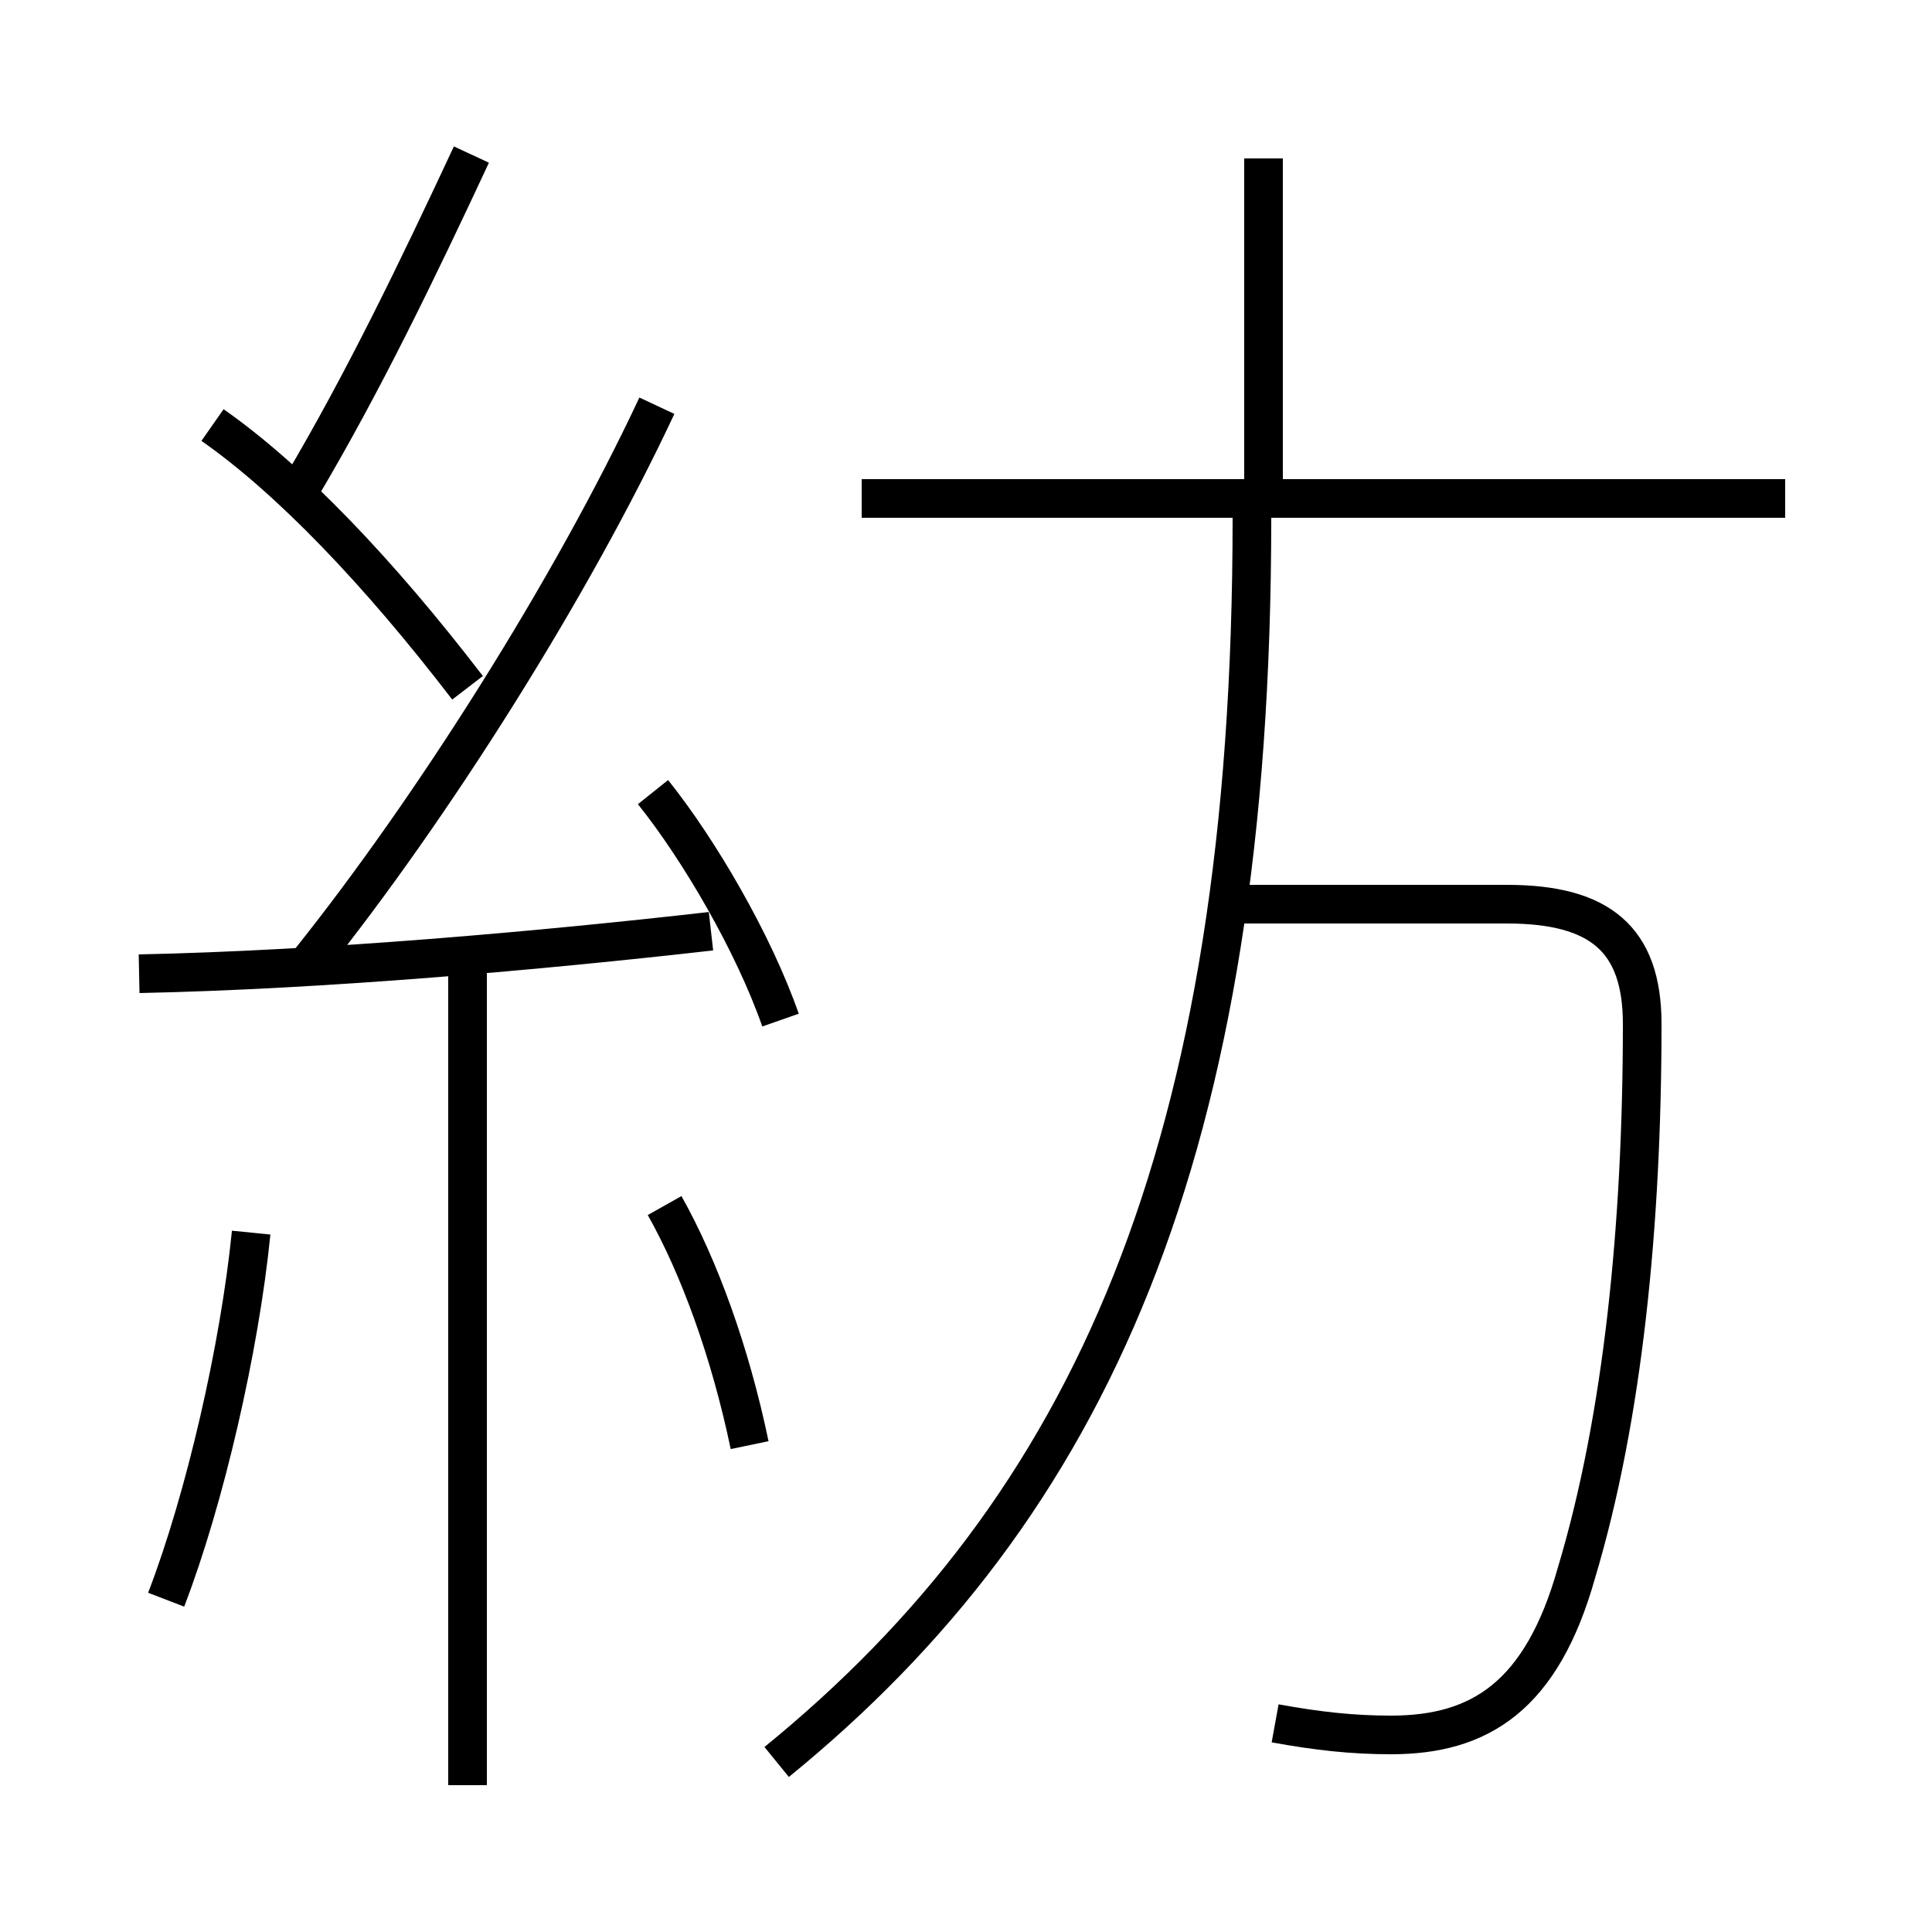 <?xml version='1.0' encoding='utf8'?>
<svg viewBox="0.0 -6.0 50.0 50.0" version="1.1" xmlns="http://www.w3.org/2000/svg">
<rect x="0.0" y="-6.0" width="50.0" height="50.0" fill="#808080" stroke="none"/>
<rect x="-1000" y="-1000" width="2000" height="2000" stroke="white" fill="white"/>
<g style="fill:white;stroke:#000000;  stroke-width:1">
<path d="M 20.1 1.6 C 28.2 -5.0 32.4 -14.2 32.4 -30.6 M 4.3 -2.6 C 5.3 -5.2 6.2 -9.1 6.5 -12.1 M 12.1 2.2 L 12.1 -18.9 M 19.4 -6.6 C 18.9 -9.0 18.1 -11.2 17.2 -12.8 M 3.6 -18.8 C 8.4 -18.9 14.0 -19.4 18.4 -19.9 M 12.1 -26.2 C 9.8 -29.2 7.5 -31.6 5.5 -33.0 M 20.2 -17.6 C 19.5 -19.6 18.1 -22.0 16.9 -23.5 M 8.0 -19.1 C 11.2 -23.1 14.8 -28.8 17.0 -33.5 M 7.8 -31.4 C 9.4 -34.1 10.8 -37.0 12.2 -40.0 M 33.0 0.6 C 34.1 0.8 35.0 0.9 36.0 0.9 C 38.3 0.9 39.9 -0.1 40.8 -3.3 C 42.0 -7.3 42.5 -12.3 42.5 -17.5 C 42.5 -19.7 41.4 -20.6 39.0 -20.6 L 31.6 -20.6 M 46.2 -31.1 L 22.3 -31.1 M 32.7 -31.1 L 32.7 -39.9" transform="translate(0.0, 38.0)" />
</g>
</svg>